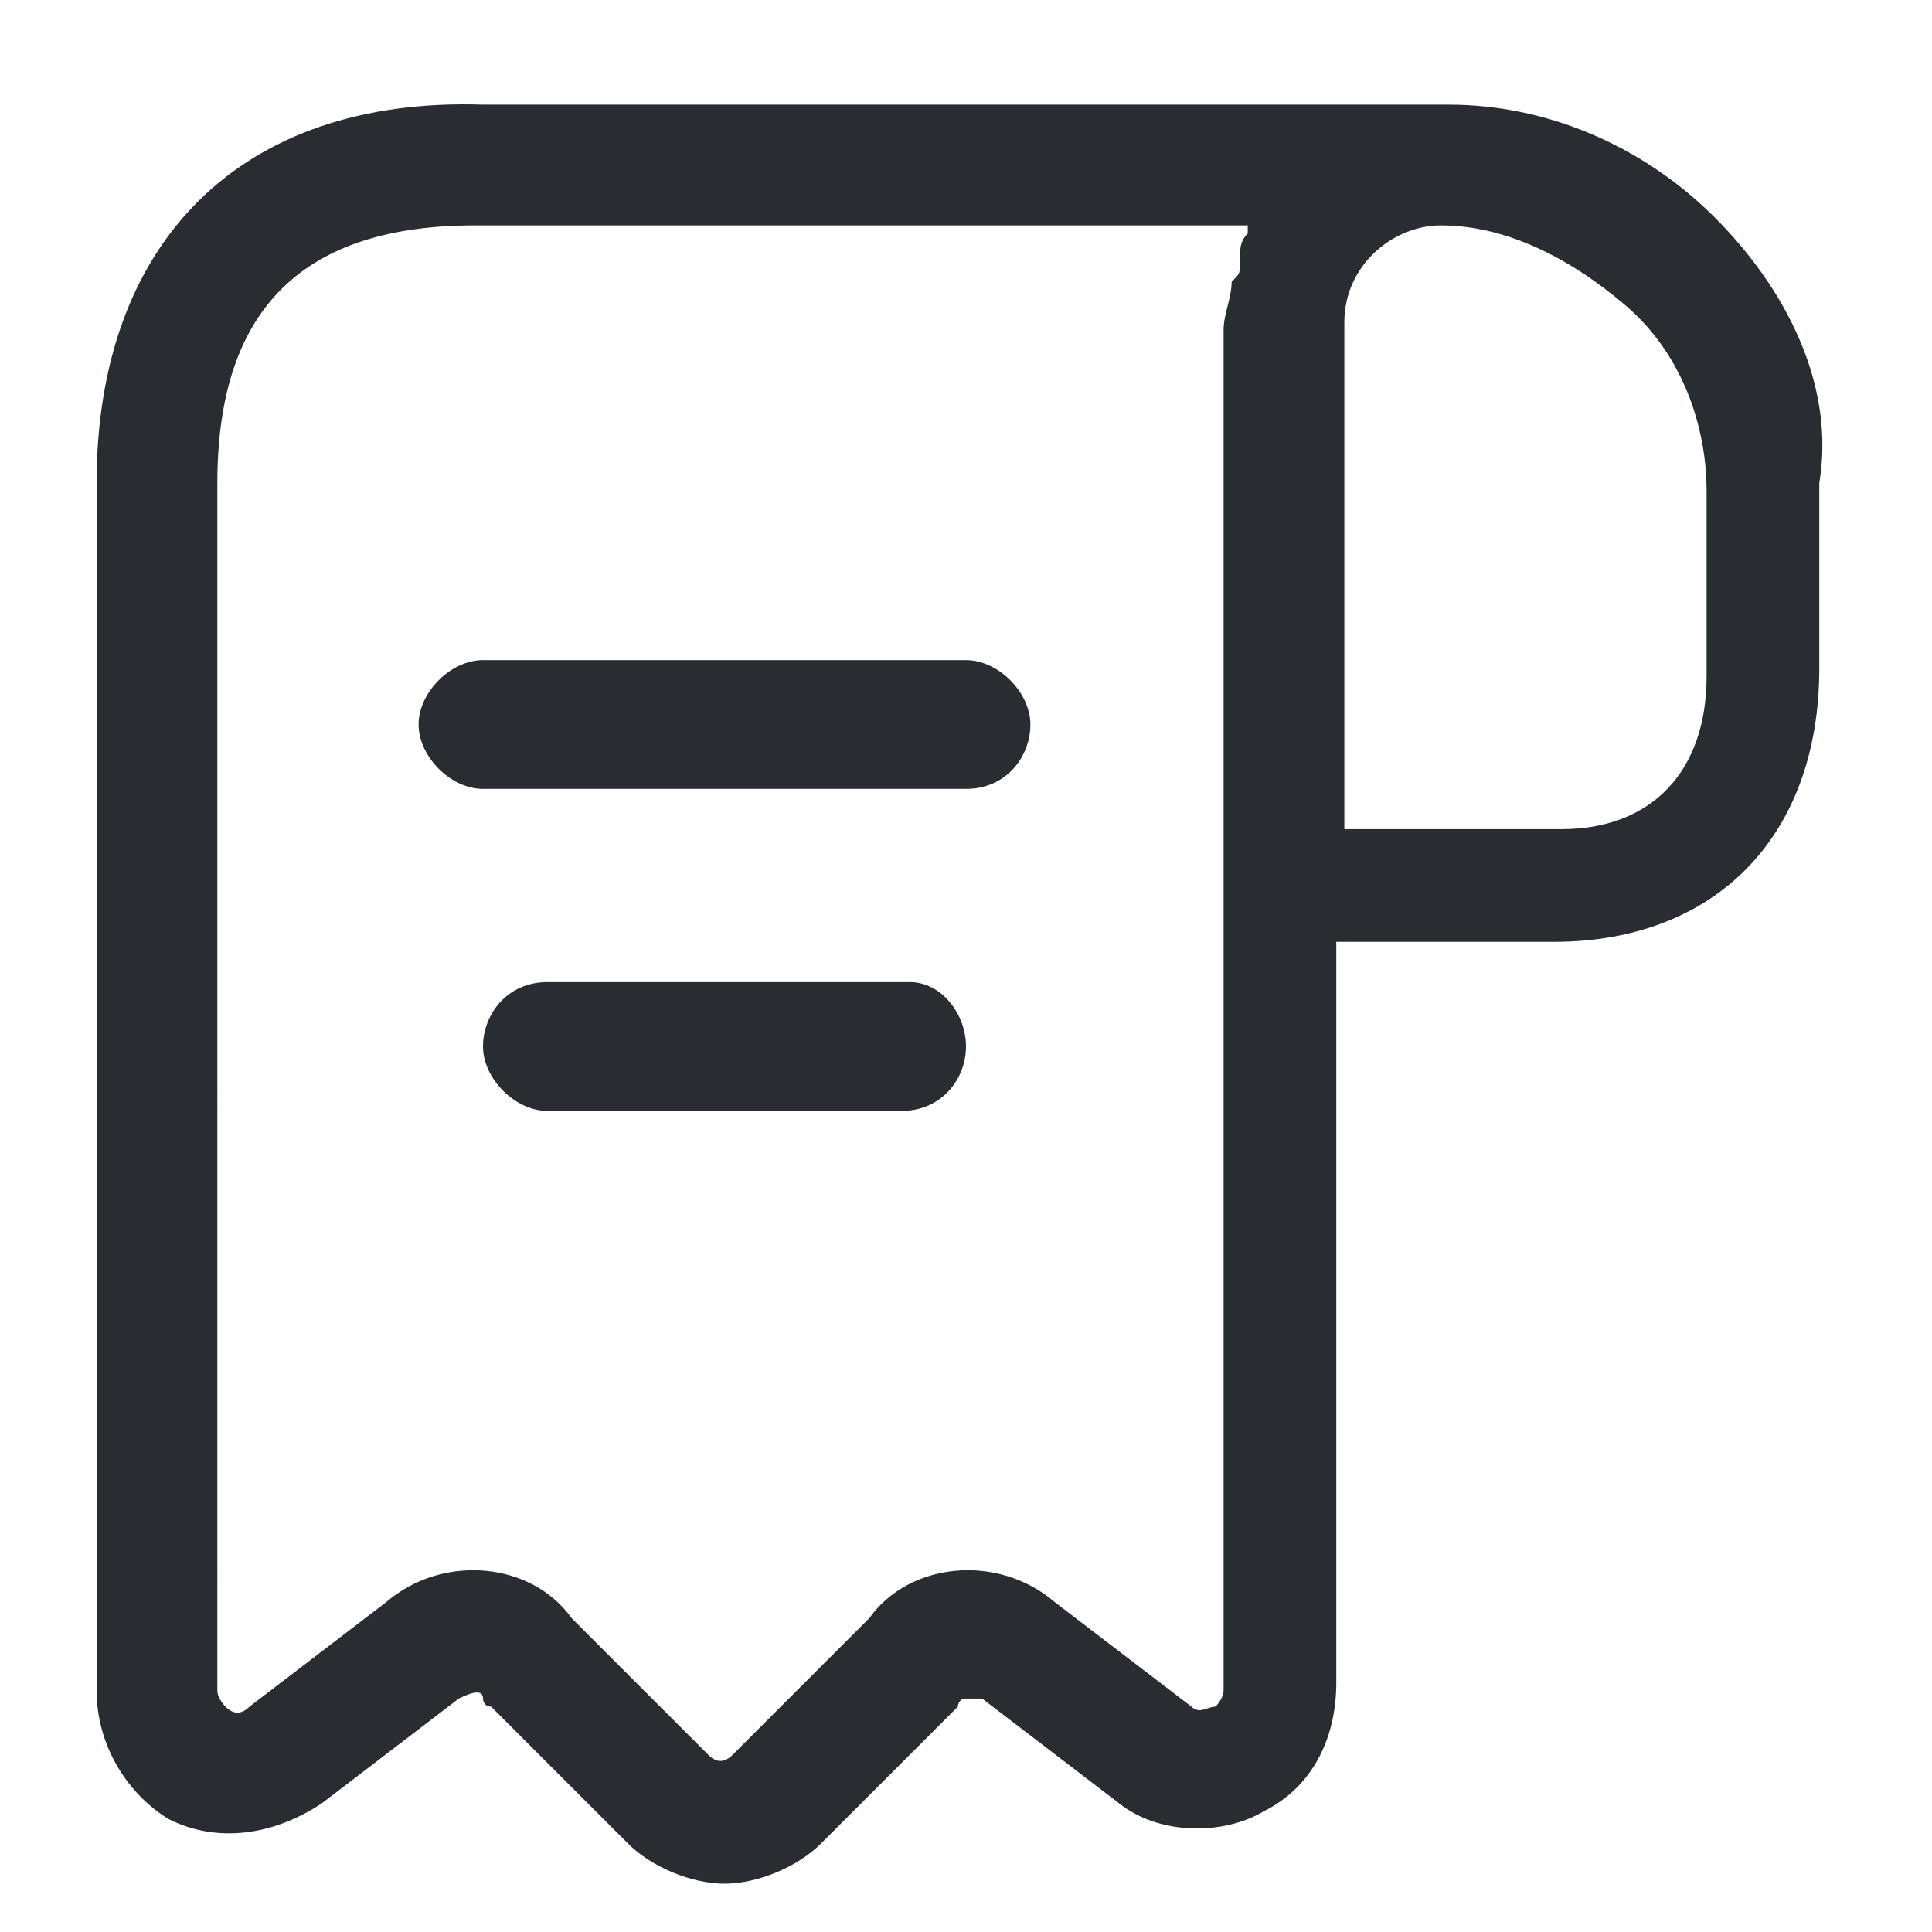 <?xml version="1.0" encoding="utf-8"?>
<!-- Generator: Adobe Illustrator 25.3.1, SVG Export Plug-In . SVG Version: 6.00 Build 0)  -->
<svg version="1.1" id="Layer_1" xmlns="http://www.w3.org/2000/svg" xmlns:xlink="http://www.w3.org/1999/xlink" x="0px" y="0px"
	 viewBox="0 0 24 24" style="enable-background:new 0 0 24 24;" xml:space="preserve">
<style type="text/css">
	.st0{fill:#292D32;}
</style>
<path class="st0" d="M21.3,2.7c-0.9-0.9-2.1-1.4-3.3-1.4H6C3,1.2,1.2,3,1.2,6v15c0,0.7,0.4,1.3,0.9,1.6c0.6,0.3,1.3,0.2,1.9-0.2
	l1.7-1.3C5.9,21,6,21,6,21.1c0,0,0,0.1,0.1,0.1l1.7,1.7c0.3,0.3,0.8,0.5,1.2,0.5s0.9-0.2,1.2-0.5l1.7-1.7c0,0,0-0.1,0.1-0.1
	c0,0,0.1,0,0.2,0l1.7,1.3c0.5,0.4,1.3,0.4,1.8,0.1c0.6-0.3,0.9-0.9,0.9-1.6v-9.2h2.7c2,0,3.3-1.3,3.3-3.4V6
	C22.8,4.8,22.2,3.6,21.3,2.7z M15.2,21c0,0.1-0.1,0.2-0.1,0.2c-0.1,0-0.2,0.1-0.3,0l-1.7-1.3c-0.7-0.6-1.8-0.5-2.3,0.2l-1.7,1.7
	c-0.1,0.1-0.2,0.1-0.3,0l-1.7-1.7c-0.5-0.7-1.6-0.8-2.3-0.2l-1.7,1.3c-0.1,0.1-0.2,0.1-0.3,0c0,0-0.1-0.1-0.1-0.2V6
	c0-2.2,1.1-3.2,3.2-3.2h9.6c0,0,0,0.1,0,0.1c-0.1,0.1-0.1,0.2-0.1,0.4c0,0.1,0,0.1-0.1,0.2c0,0.2-0.1,0.4-0.1,0.6v7V21z M21.2,8.4
	c0,1.2-0.7,1.9-1.8,1.9h-2.7V4c0-0.7,0.6-1.2,1.2-1.2c0.8,0,1.6,0.4,2.3,1s1,1.5,1,2.3V8.4z M12.8,9c0,0.4-0.3,0.8-0.8,0.8H6
	C5.6,9.8,5.2,9.4,5.2,9S5.6,8.2,6,8.2h6C12.4,8.2,12.8,8.6,12.8,9z M12,13c0,0.4-0.3,0.8-0.8,0.8H6.8C6.4,13.8,6,13.4,6,13
	s0.3-0.8,0.8-0.8h4.5C11.7,12.2,12,12.6,12,13z"/>
</svg>

